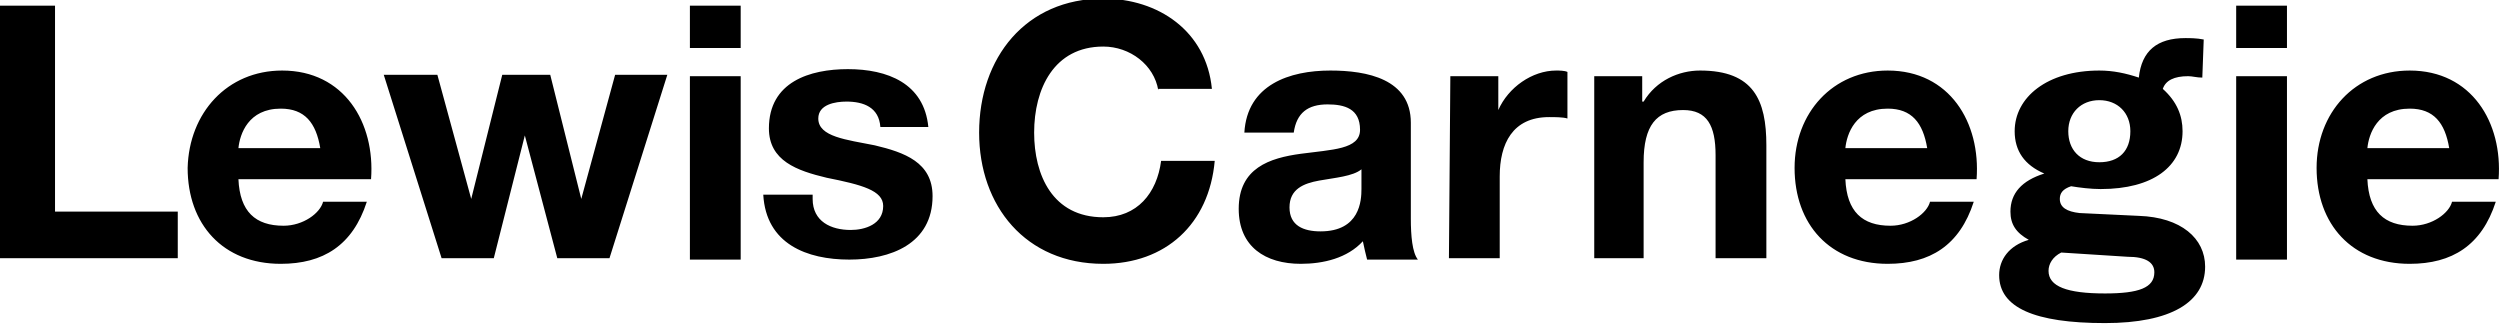 <svg xmlns="http://www.w3.org/2000/svg" viewBox="-594 889 177.2 23"><path d="M-594 889.4h3.9V904h8.7v3.3H-594v-17.9zM-577.1 901.7c.1 2.3 1.2 3.3 3.2 3.3 1.4 0 2.6-.9 2.8-1.7h3.1c-1 3.1-3.1 4.4-6.1 4.4-4.1 0-6.6-2.8-6.6-6.8.1-3.9 2.8-6.9 6.7-6.9 4.4 0 6.6 3.7 6.3 7.7h-9.4zm5.8-2.2c-.3-1.8-1.1-2.8-2.8-2.8-2.3 0-2.9 1.8-3 2.8h5.8zM-550.8 907.3h-3.7l-2.3-8.7-2.2 8.7h-3.7l-4.1-13h3.8l2.4 8.8 2.2-8.8h3.4l2.2 8.8 2.4-8.8h3.7l-4.1 13zM-541.5 892.4h-3.6v-3h3.6v3zm-3.6 2h3.6v13h-3.6v-13zM-536.4 903.1c0 1.6 1.3 2.2 2.7 2.2 1 0 2.3-.4 2.3-1.7 0-1.1-1.5-1.5-4-2-2.1-.5-4.1-1.2-4.1-3.5 0-3.3 2.9-4.2 5.6-4.2 2.8 0 5.4 1 5.7 4.1h-3.4c-.1-1.4-1.2-1.8-2.4-1.8-.8 0-2 .2-2 1.2 0 1.3 2 1.5 4 1.9 2.1.5 4.1 1.2 4.1 3.6 0 3.4-3 4.5-5.9 4.5-3 0-5.9-1.1-6.1-4.6h3.5v.3zM-511.9 895.4c-.3-1.8-2-3.1-3.9-3.1-3.5 0-4.9 3-4.9 6.1 0 3 1.3 6 4.9 6 2.4 0 3.8-1.7 4.1-4h3.8c-.4 4.5-3.5 7.3-7.9 7.3-5.5 0-8.8-4.1-8.8-9.3 0-5.3 3.3-9.5 8.8-9.5 3.9 0 7.3 2.3 7.7 6.4h-3.8v.1zM-505.8 898.4c.2-3.4 3.2-4.4 6.1-4.4 2.6 0 5.7.6 5.7 3.7v6.8c0 1.2.1 2.4.5 2.9h-3.6c-.1-.4-.2-.8-.3-1.3-1.1 1.2-2.8 1.6-4.4 1.6-2.5 0-4.4-1.2-4.4-3.9 0-2.9 2.2-3.6 4.4-3.9 2.2-.3 4.2-.3 4.2-1.7 0-1.5-1.1-1.8-2.3-1.8-1.4 0-2.2.6-2.4 2h-3.5zm8.3 2.6c-.6.5-1.9.6-3 .8s-2.1.6-2.1 1.9 1 1.7 2.2 1.7c2.8 0 2.9-2.2 2.9-3V901zM-491.2 894.4h3.4v2.4c.7-1.6 2.4-2.8 4.1-2.8.2 0 .6 0 .8.1v3.3c-.3-.1-.9-.1-1.3-.1-2.6 0-3.5 1.9-3.5 4.2v5.8h-3.6l.1-12.9zM-481 894.4h3.4v1.8h.1c.9-1.5 2.5-2.2 4-2.2 3.8 0 4.7 2.1 4.7 5.3v8h-3.6V900c0-2.1-.6-3.2-2.3-3.2-1.9 0-2.8 1.1-2.8 3.7v6.8h-3.5v-12.9zM-463.2 901.7c.1 2.3 1.2 3.3 3.2 3.3 1.4 0 2.6-.9 2.8-1.7h3.1c-1 3.1-3.1 4.4-6.1 4.4-4.1 0-6.6-2.8-6.6-6.8 0-3.9 2.7-6.9 6.6-6.9 4.4 0 6.6 3.7 6.3 7.7h-9.3zm5.8-2.2c-.3-1.8-1.1-2.8-2.8-2.8-2.3 0-2.9 1.8-3 2.8h5.8zM-451.2 898.3c0-2.4 2.3-4.3 6-4.3 1 0 1.9.2 2.8.5.2-1.9 1.3-2.8 3.3-2.8.3 0 .8 0 1.3.1l-.1 2.7c-.4 0-.7-.1-1-.1-1 0-1.6.3-1.8.9 1 .9 1.4 1.9 1.4 3 0 2.5-2.1 4.1-5.8 4.1-.7 0-1.5-.1-2.1-.2-.6.2-.8.5-.8.9 0 .6.5.9 1.4 1l4.2.2c3 .1 4.7 1.6 4.7 3.6 0 2.5-2.4 4-7.1 4-5 0-7.5-1.1-7.5-3.4 0-1.1.7-2.1 2.1-2.5-.9-.5-1.3-1.1-1.3-2 0-1.3.8-2.2 2.4-2.7-1.4-.6-2.1-1.6-2.1-3zm2.4 9.9c0 1.1 1.3 1.6 4 1.6 2.4 0 3.5-.4 3.5-1.5 0-.7-.6-1.1-1.9-1.1l-4.7-.3c-.6.3-.9.8-.9 1.3zm1.4-9.9c0 1.3.8 2.2 2.2 2.2 1.4 0 2.2-.8 2.2-2.2 0-1.3-.9-2.2-2.2-2.2-1.3 0-2.2.9-2.2 2.2zM-431.9 892.4h-3.6v-3h3.6v3zm-3.6 2h3.6v13h-3.6v-13zM-426.2 901.7c.1 2.3 1.2 3.3 3.2 3.3 1.4 0 2.6-.9 2.8-1.7h3.1c-1 3.1-3.1 4.4-6.1 4.4-4.1 0-6.6-2.8-6.6-6.8 0-3.9 2.7-6.9 6.6-6.9 4.4 0 6.6 3.7 6.3 7.7h-9.3zm5.8-2.2c-.3-1.8-1.1-2.8-2.8-2.8-2.3 0-2.9 1.8-3 2.8h5.8z"/></svg>